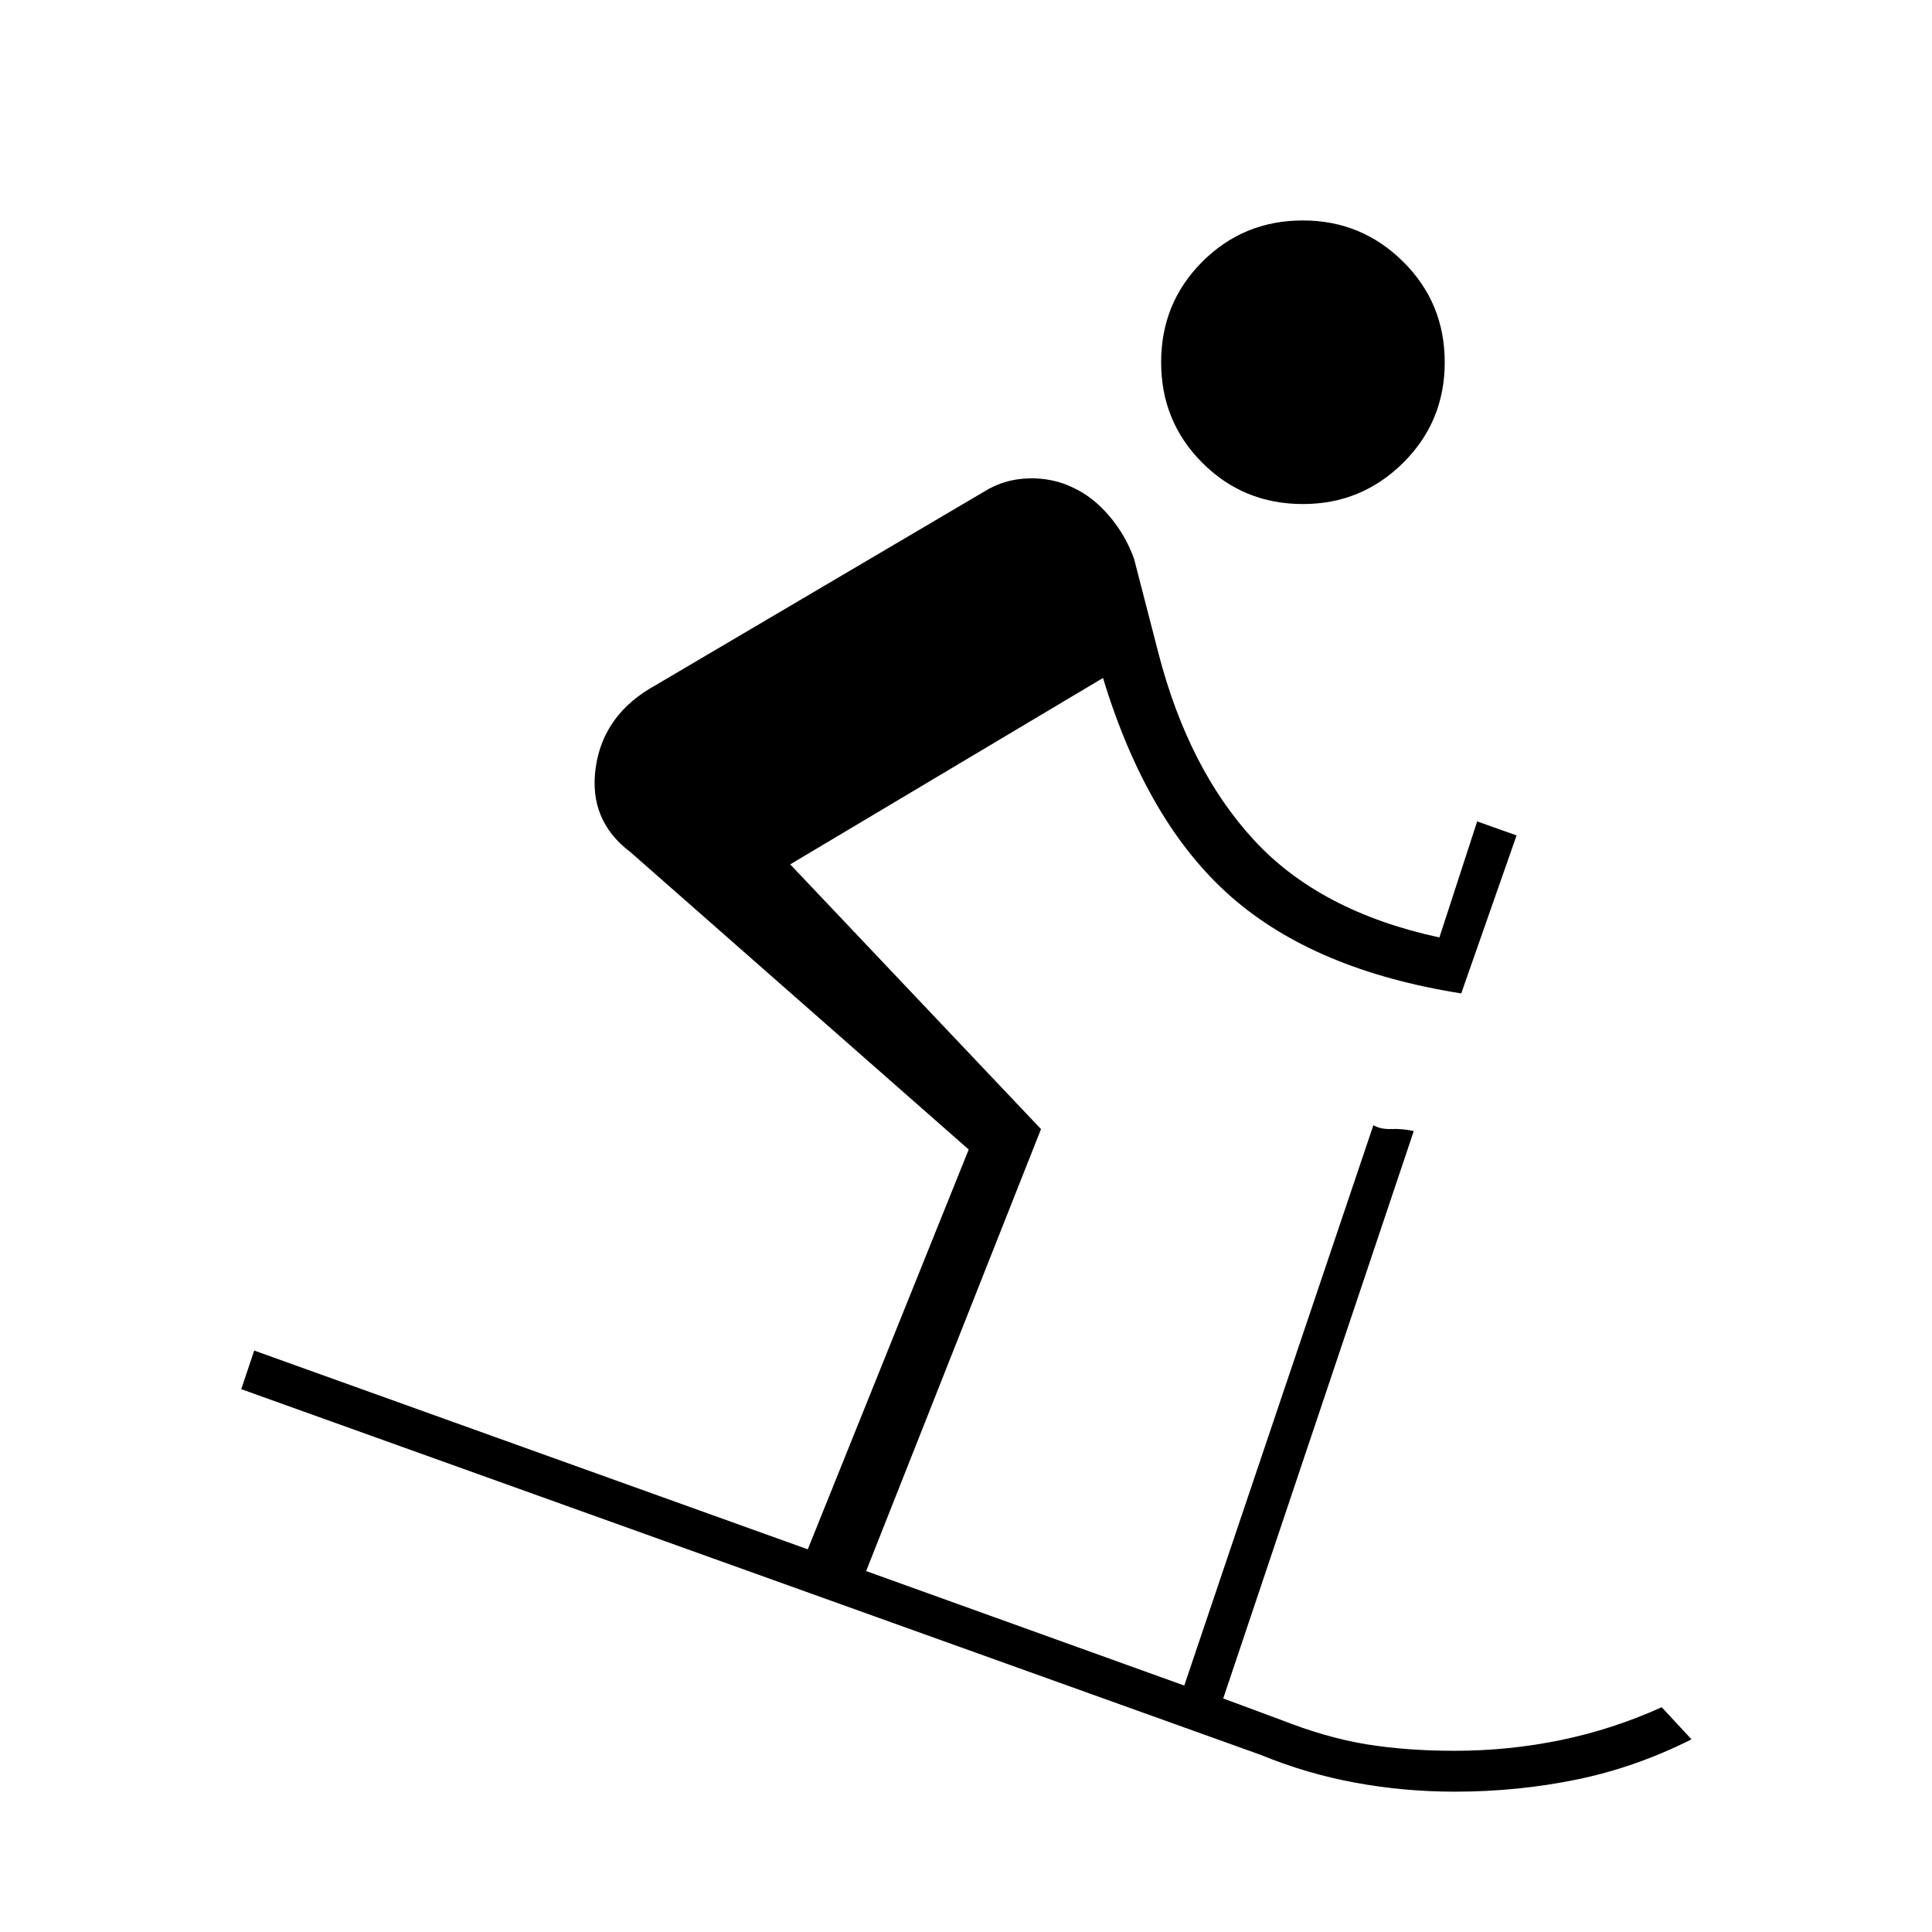 <svg xmlns="http://www.w3.org/2000/svg" height="20" viewBox="0 -960 960 960" width="20"><path d="M722.81-69.73q-24.96 0-49.18-4.42-24.21-4.43-47.05-13.81l-506.7-181.77 6.43-19.19 275.07 98.77 79.97-198.66-168.08-147.77q-21.12-15.92-17.21-42.38 3.9-26.46 29.98-40.73l163.19-96.16q9.77-6.07 21.79-6.44 12.02-.36 22.17 4.6 9.77 4.46 17.94 14.02 8.18 9.55 12.41 21.44l12 46.5q14.96 57.92 47.73 93.35 32.77 35.42 91.96 48.19L734-551.85l19.58 6.97-27.5 78.5q-72.81-11.5-114.48-48.16-41.68-36.65-63.52-108.58L392.65-530.5l124.62 131.54-86.89 219.61 158.08 56.89 93.96-278.42q3.73 2.11 8.96 1.88 5.24-.23 11.12 1l-94.69 281.96 28.23 10.46q22.96 9.04 42.84 12.29 19.89 3.25 43.93 3.25 26.96 0 52.81-5.34 25.84-5.35 50.07-16.31l14.81 15.96q-27.65 13.92-57 19.96-29.35 6.04-60.69 6.04Zm-75.39-639.81q-29.5 0-49.98-20.48-20.48-20.48-20.48-49.98 0-29.5 20.48-49.98 20.48-20.48 49.98-20.48 29.12 0 49.79 20.48 20.67 20.48 20.67 49.98 0 29.5-20.67 49.98-20.67 20.48-49.79 20.48Z"/></svg>